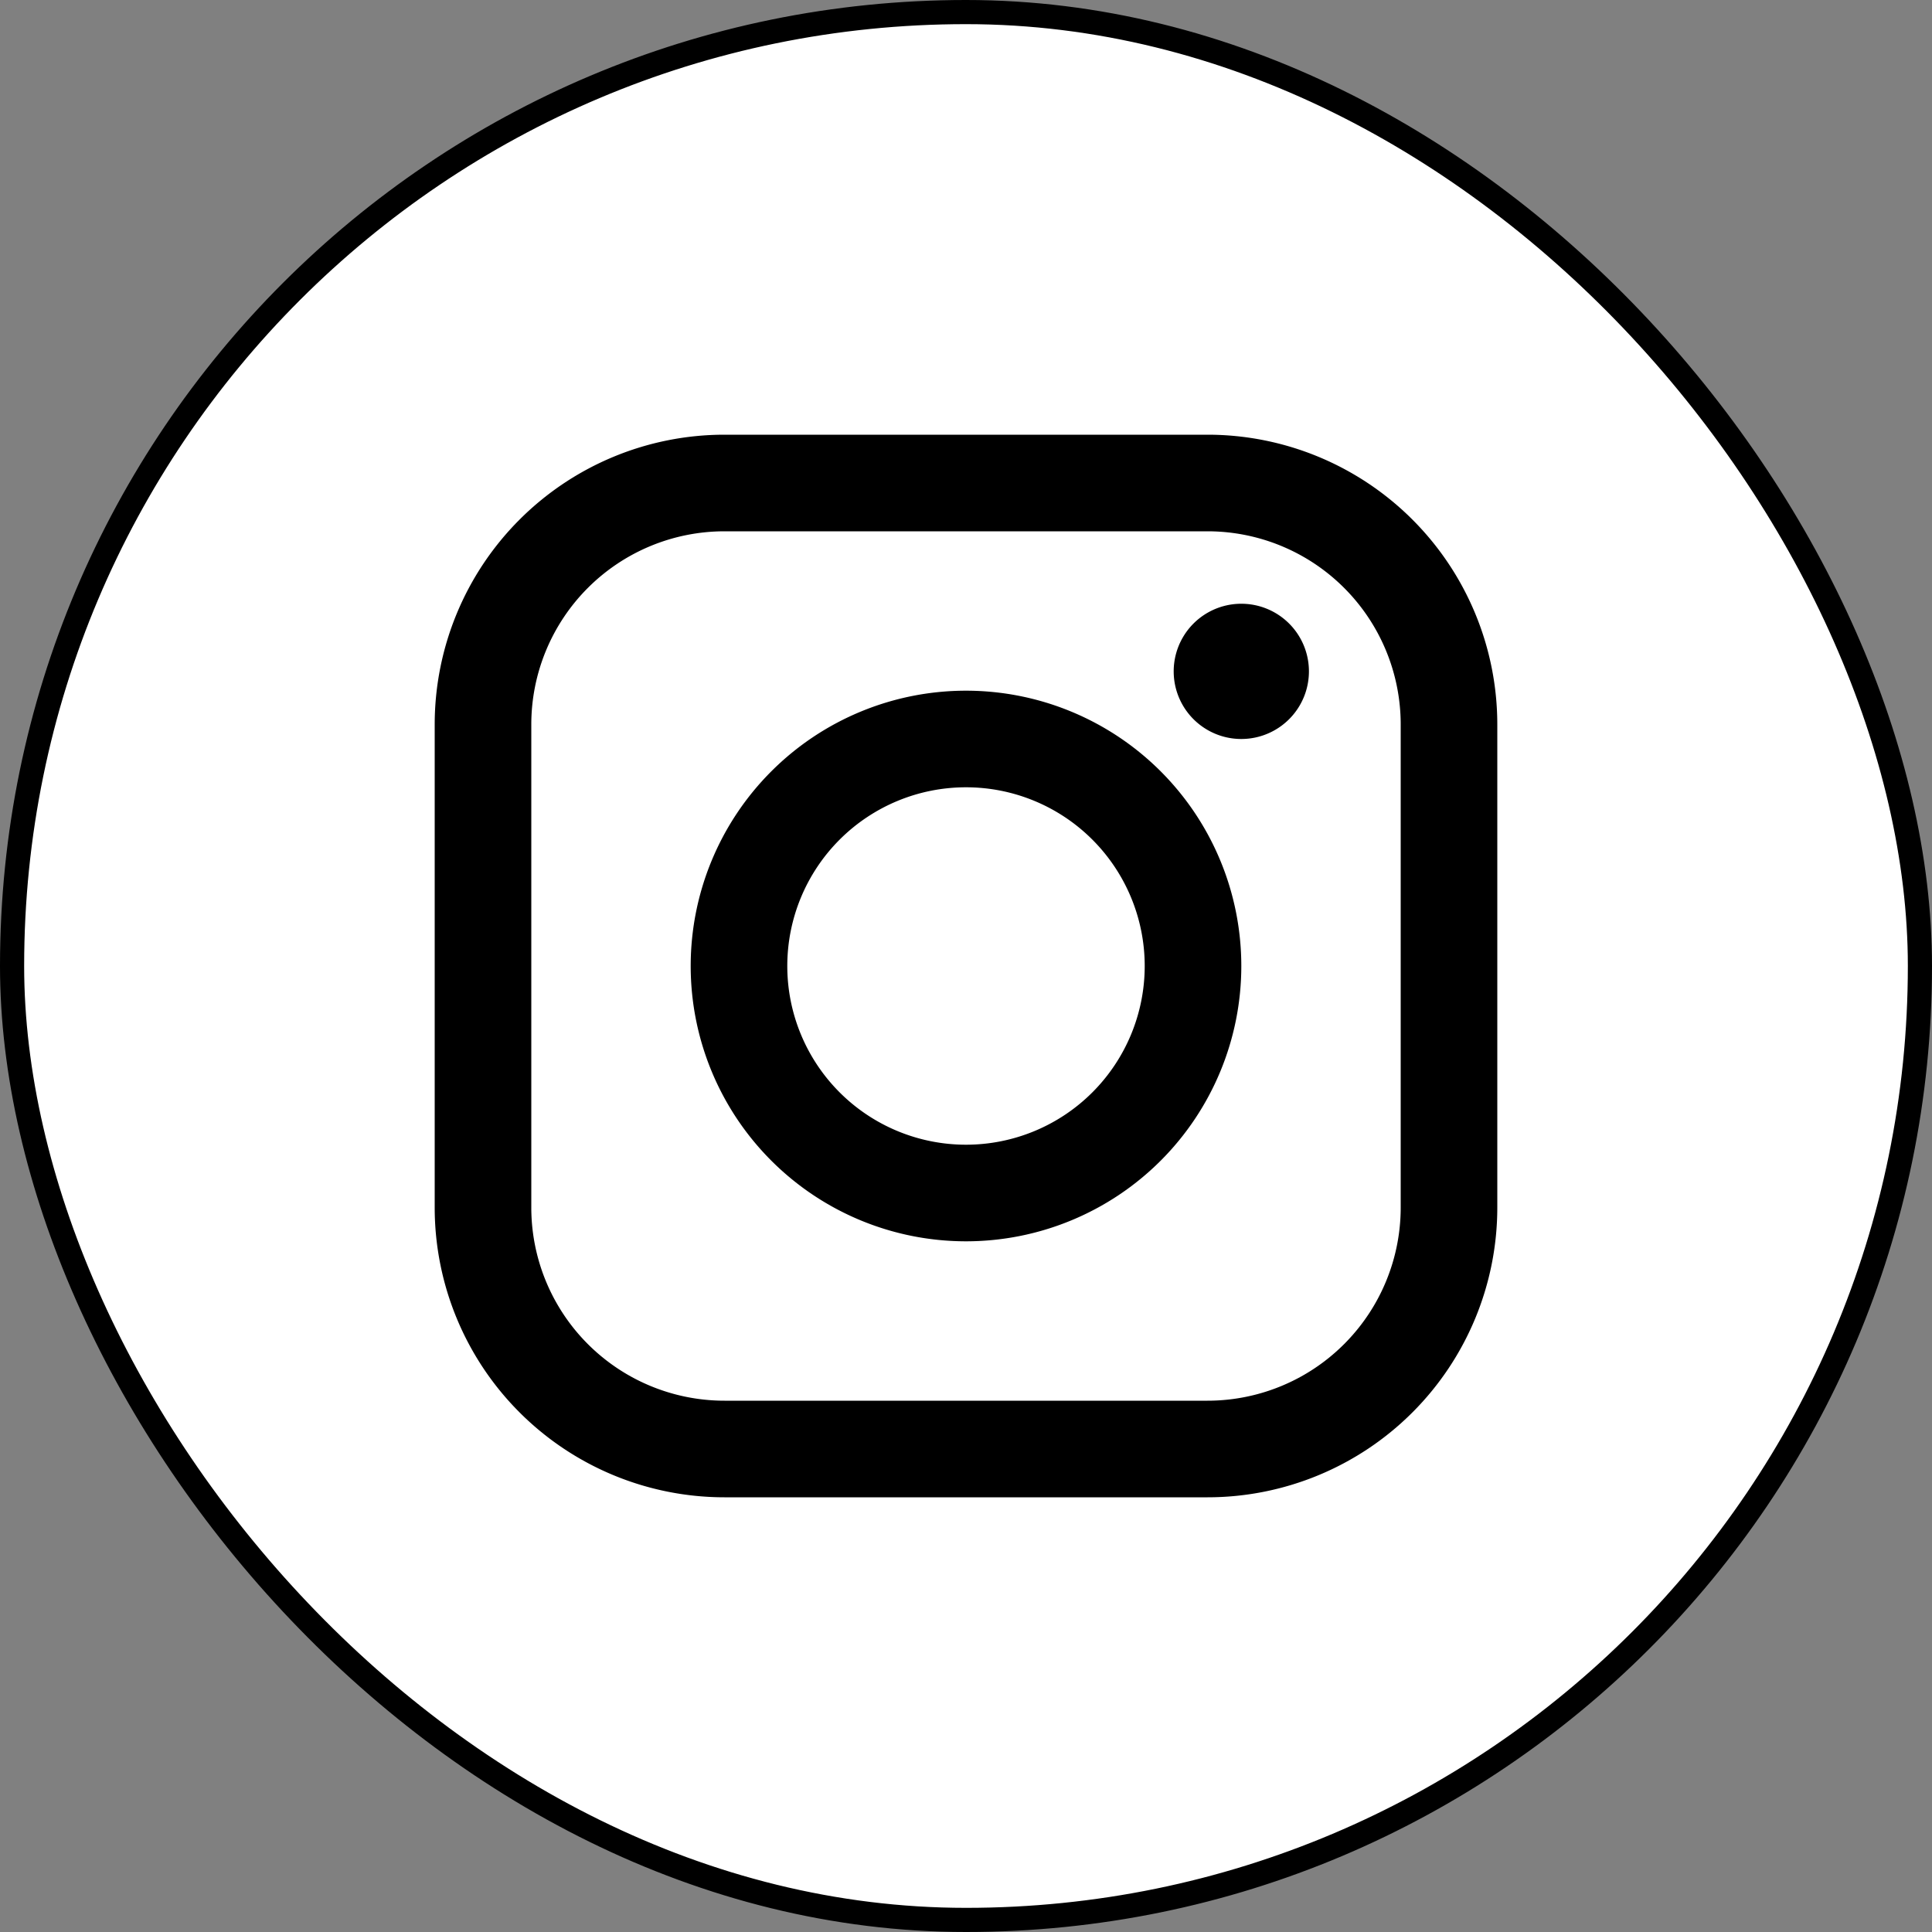 <svg xmlns="http://www.w3.org/2000/svg" width="40" height="40" fill="none"><rect width="100%" height="100%" fill="#808080" stroke="none"/><rect width="39.5" height="39.5" x=".25" y=".25" fill="#fff" rx="19.75"/><path fill="#000" fill-rule="evenodd" d="M25 11H15a4 4 0 0 0-4 4v10a4 4 0 0 0 4 4h10a4 4 0 0 0 4-4V15a4 4 0 0 0-4-4ZM15 9a6 6 0 0 0-6 6v10a6 6 0 0 0 6 6h10a6 6 0 0 0 6-6V15a6 6 0 0 0-6-6H15Zm5 14.7a3.7 3.7 0 1 0 0-7.4 3.7 3.7 0 0 0 0 7.4Zm0 2a5.7 5.7 0 1 0 0-11.4 5.7 5.7 0 0 0 0 11.4Zm5.7-10.4a1.4 1.4 0 1 0 0-2.8 1.4 1.4 0 0 0 0 2.8Z" clip-rule="evenodd"/><rect width="39.5" height="39.5" x=".25" y=".25" stroke="#000" stroke-width=".5" class="SvgLink__SvgLinkStyles__border" rx="19.75"/></svg>